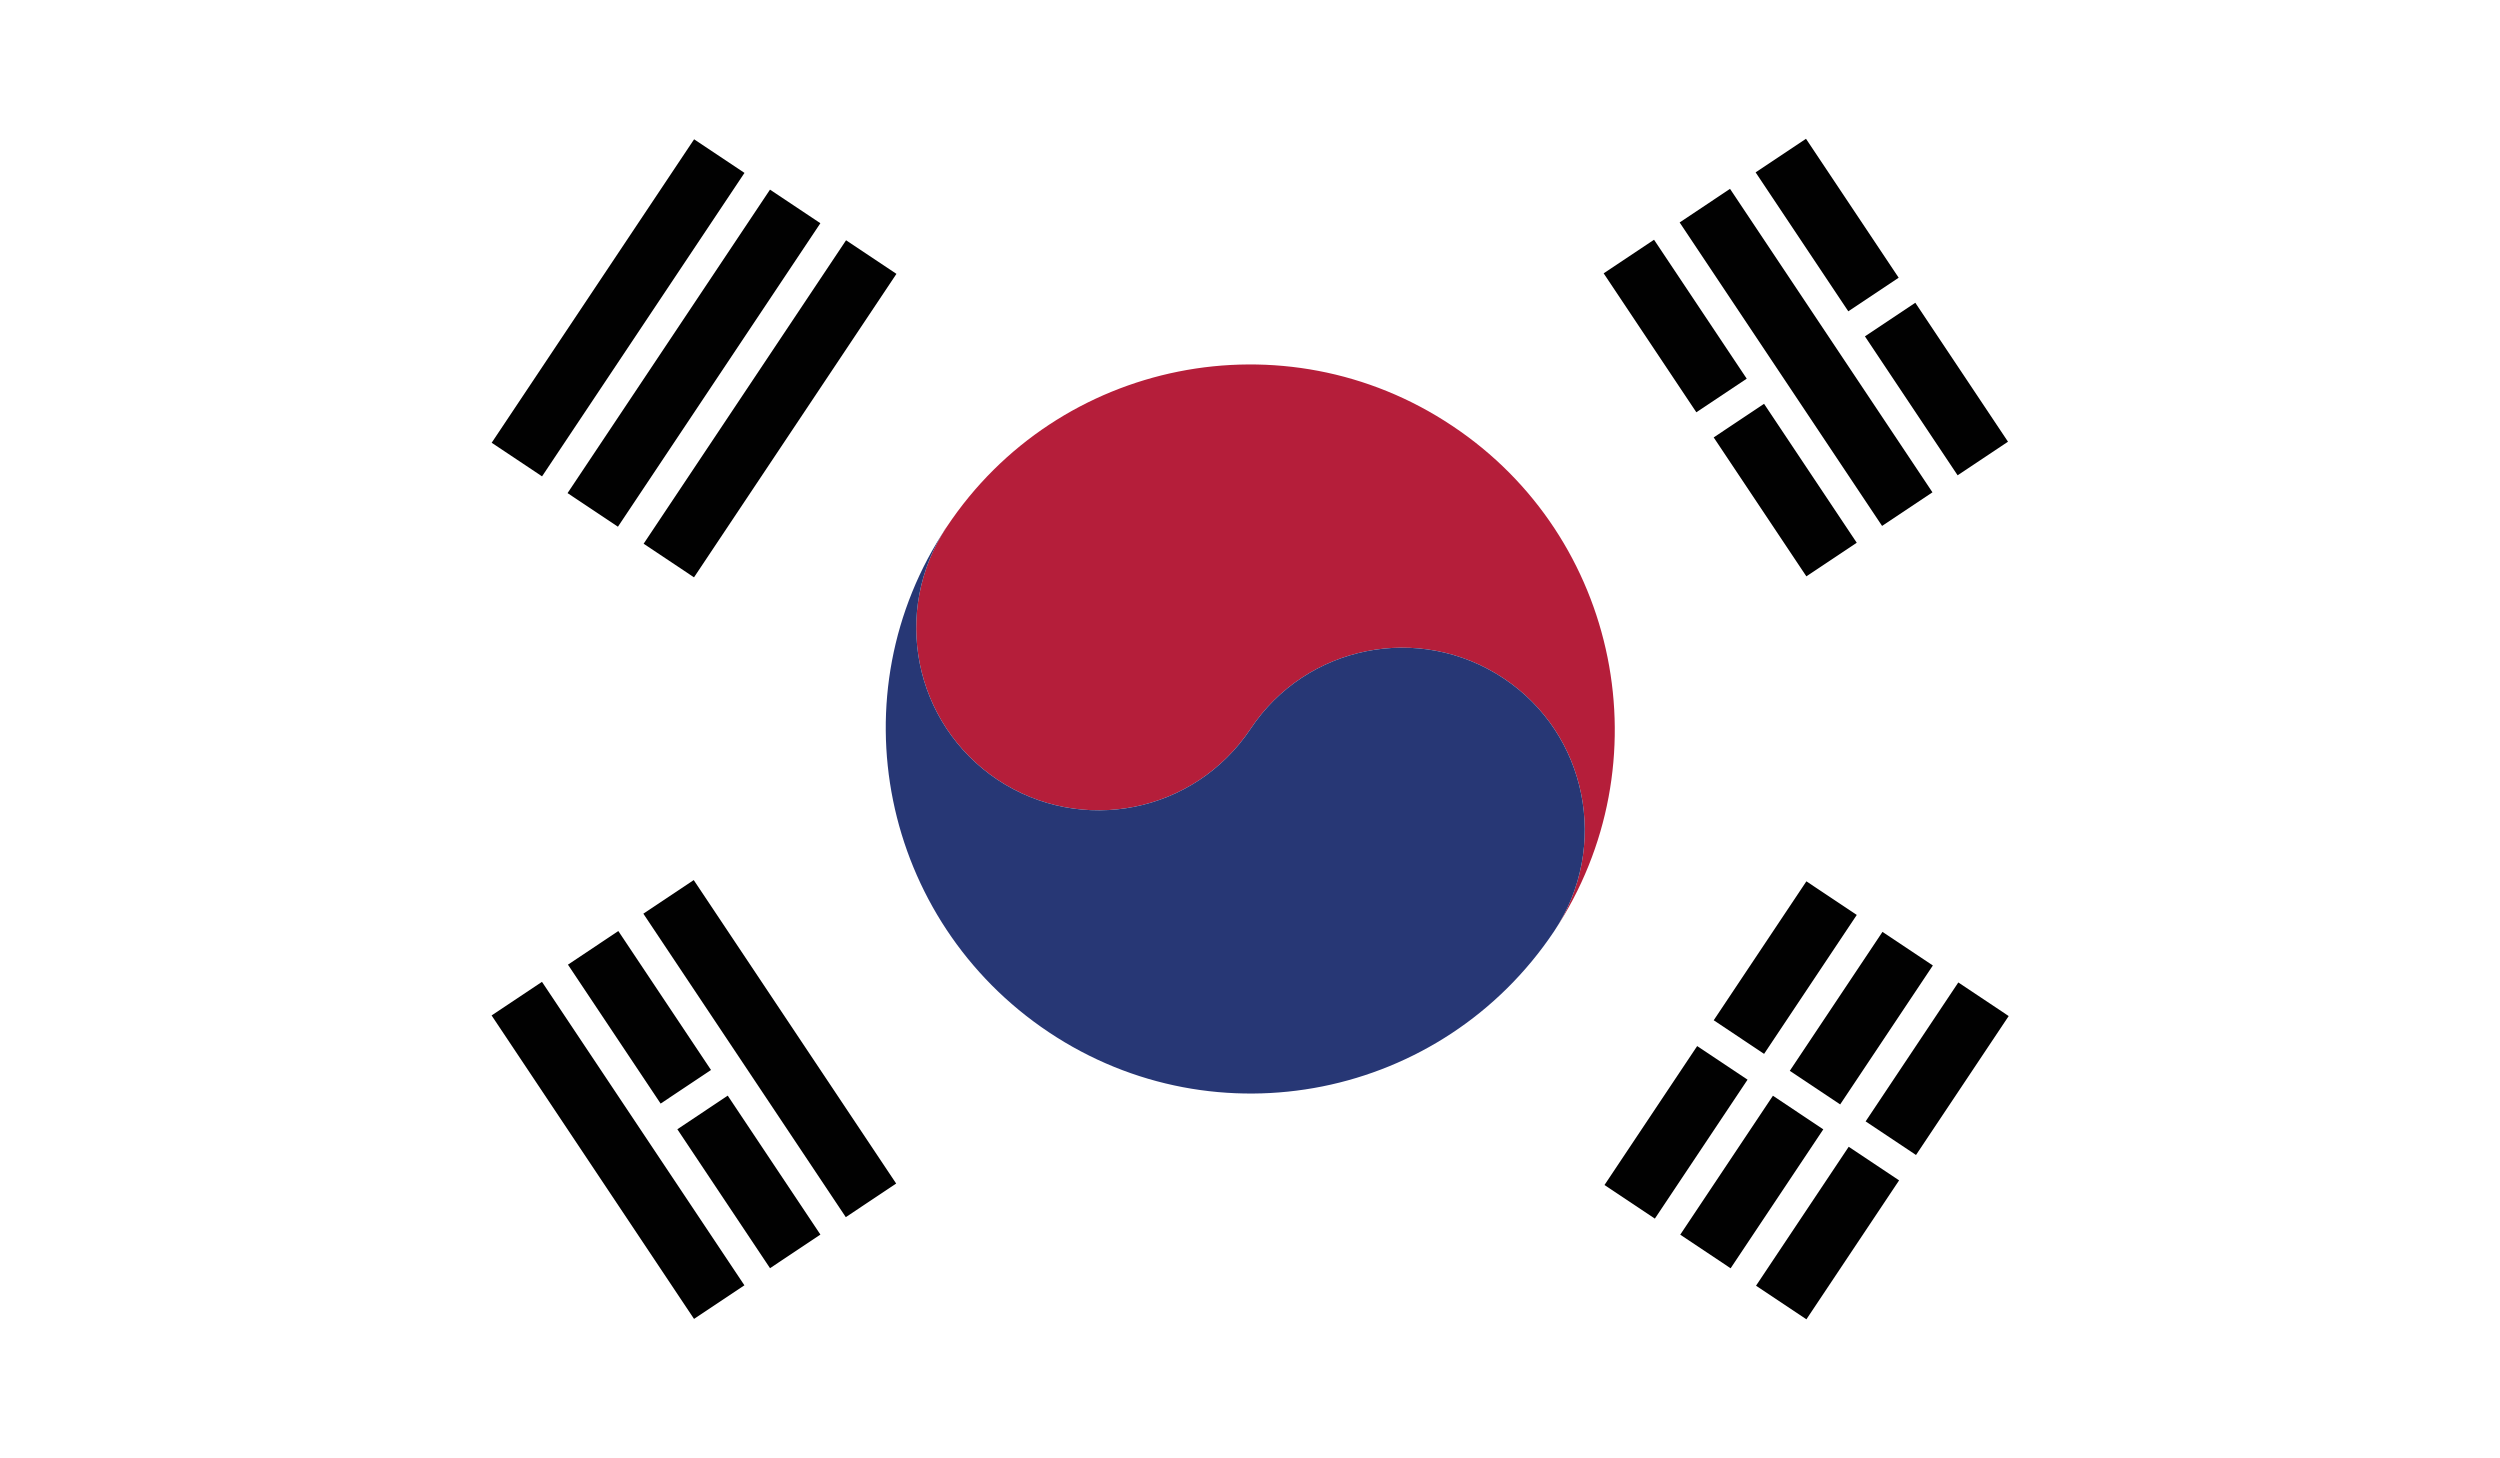 <?xml version="1.0" encoding="utf-8"?>
<!-- Generator: Adobe Illustrator 21.1.0, SVG Export Plug-In . SVG Version: 6.00 Build 0)  -->
<svg version="1.1" id="Layer_1" xmlns="http://www.w3.org/2000/svg" xmlns:xlink="http://www.w3.org/1999/xlink" x="0px" y="0px"
	 viewBox="0 0 512 298.7" style="enable-background:new 0 0 512 298.7;" xml:space="preserve">
<style type="text/css">
	.st0{fill:#FFFFFF;}
	.st1{fill:#010101;}
	.st2{fill:#B51E3A;}
	.st3{fill:#273775;}
</style>
<g>
	<rect class="st0" width="512" height="298.7"/>
	
		<rect x="336.9" y="49.8" transform="matrix(0.832 -0.555 0.555 0.832 20.49 201.526)" class="st1" width="12.4" height="34.2"/>
	
		<rect x="359.4" y="83.4" transform="matrix(0.832 -0.555 0.555 0.832 5.655 219.661)" class="st1" width="12.4" height="34.2"/>
	
		<rect x="363.7" y="36" transform="matrix(0.832 -0.555 0.555 0.832 21.413 217.46)" class="st1" width="12.4" height="74.7"/>
	
		<rect x="368" y="29.1" transform="matrix(0.832 -0.555 0.555 0.832 37.225 215.333)" class="st1" width="12.4" height="34.2"/>
	
		<rect x="390.4" y="62.7" transform="matrix(0.832 -0.555 0.555 0.832 22.327 233.394)" class="st1" width="12.4" height="34.2"/>
	
		<rect x="151.4" y="177.5" transform="matrix(0.832 -0.555 0.555 0.832 -92.718 123.469)" class="st1" width="12.4" height="74.7"/>
	
		<rect x="124.7" y="191.3" transform="matrix(0.832 -0.555 0.555 0.832 -93.606 107.607)" class="st1" width="12.4" height="34.2"/>
	
		<rect x="147.1" y="225" transform="matrix(0.832 -0.555 0.555 0.832 -108.541 125.71)" class="st1" width="12.4" height="34.2"/>
	
		<rect x="120.3" y="198.3" transform="matrix(0.832 -0.555 0.555 0.832 -109.467 109.743)" class="st1" width="12.4" height="74.7"/>
	
		<rect x="120.3" y="77.5" transform="matrix(0.555 -0.832 0.832 0.555 0.569 168.434)" class="st1" width="74.7" height="12.4"/>
	
		<rect x="104.7" y="67.1" transform="matrix(0.555 -0.832 0.832 0.555 2.3 150.858)" class="st1" width="74.7" height="12.4"/>
	
		<rect x="89.2" y="56.8" transform="matrix(0.555 -0.832 0.832 0.555 3.931 133.368)" class="st1" width="74.7" height="12.4"/>
	
		<rect x="326" y="225.6" transform="matrix(0.555 -0.832 0.832 0.555 -40.03 388.714)" class="st1" width="34.2" height="12.4"/>
	
		<rect x="348.4" y="191.8" transform="matrix(0.555 -0.832 0.832 0.555 -1.971 392.37)" class="st1" width="34.2" height="12.4"/>
	
		<rect x="341.6" y="235.8" transform="matrix(0.555 -0.832 0.832 0.555 -41.66 406.204)" class="st1" width="34.2" height="12.4"/>
	
		<rect x="364" y="202.2" transform="matrix(0.555 -0.832 0.832 0.555 -3.701 409.93)" class="st1" width="34.2" height="12.4"/>
	
		<rect x="357.1" y="246.2" transform="matrix(0.555 -0.832 0.832 0.555 -43.394 423.779)" class="st1" width="34.2" height="12.4"/>
	
		<rect x="379.5" y="212.6" transform="matrix(0.555 -0.832 0.832 0.555 -5.425 427.412)" class="st1" width="34.2" height="12.4"/>
	<path class="st2" d="M193.9,107.9c-0.3,0.4-0.5,0.8-0.8,1.2C193.3,108.7,193.6,108.3,193.9,107.9"/>
	<path class="st2" d="M297.4,87.2c-34.3-22.9-80.7-13.6-103.5,20.7c-11.4,17.2-6.8,40.3,10.4,51.8c17.2,11.4,40.3,6.8,51.8-10.4
		c11.4-17.2,34.6-21.8,51.8-10.4c17.2,11.4,21.8,34.6,10.4,51.8C341,156.4,331.7,110,297.4,87.2"/>
	<path class="st3" d="M193.9,107.9c-11.4,17.2-6.8,40.3,10.4,51.8c17.2,11.4,40.3,6.8,51.8-10.4c11.4-17.2,34.6-21.8,51.8-10.4
		c17.2,11.4,21.8,34.6,10.4,51.8c-22.9,34.3-69.2,43.6-103.5,20.7S171,142.2,193.9,107.9"/>
</g>
</svg>
